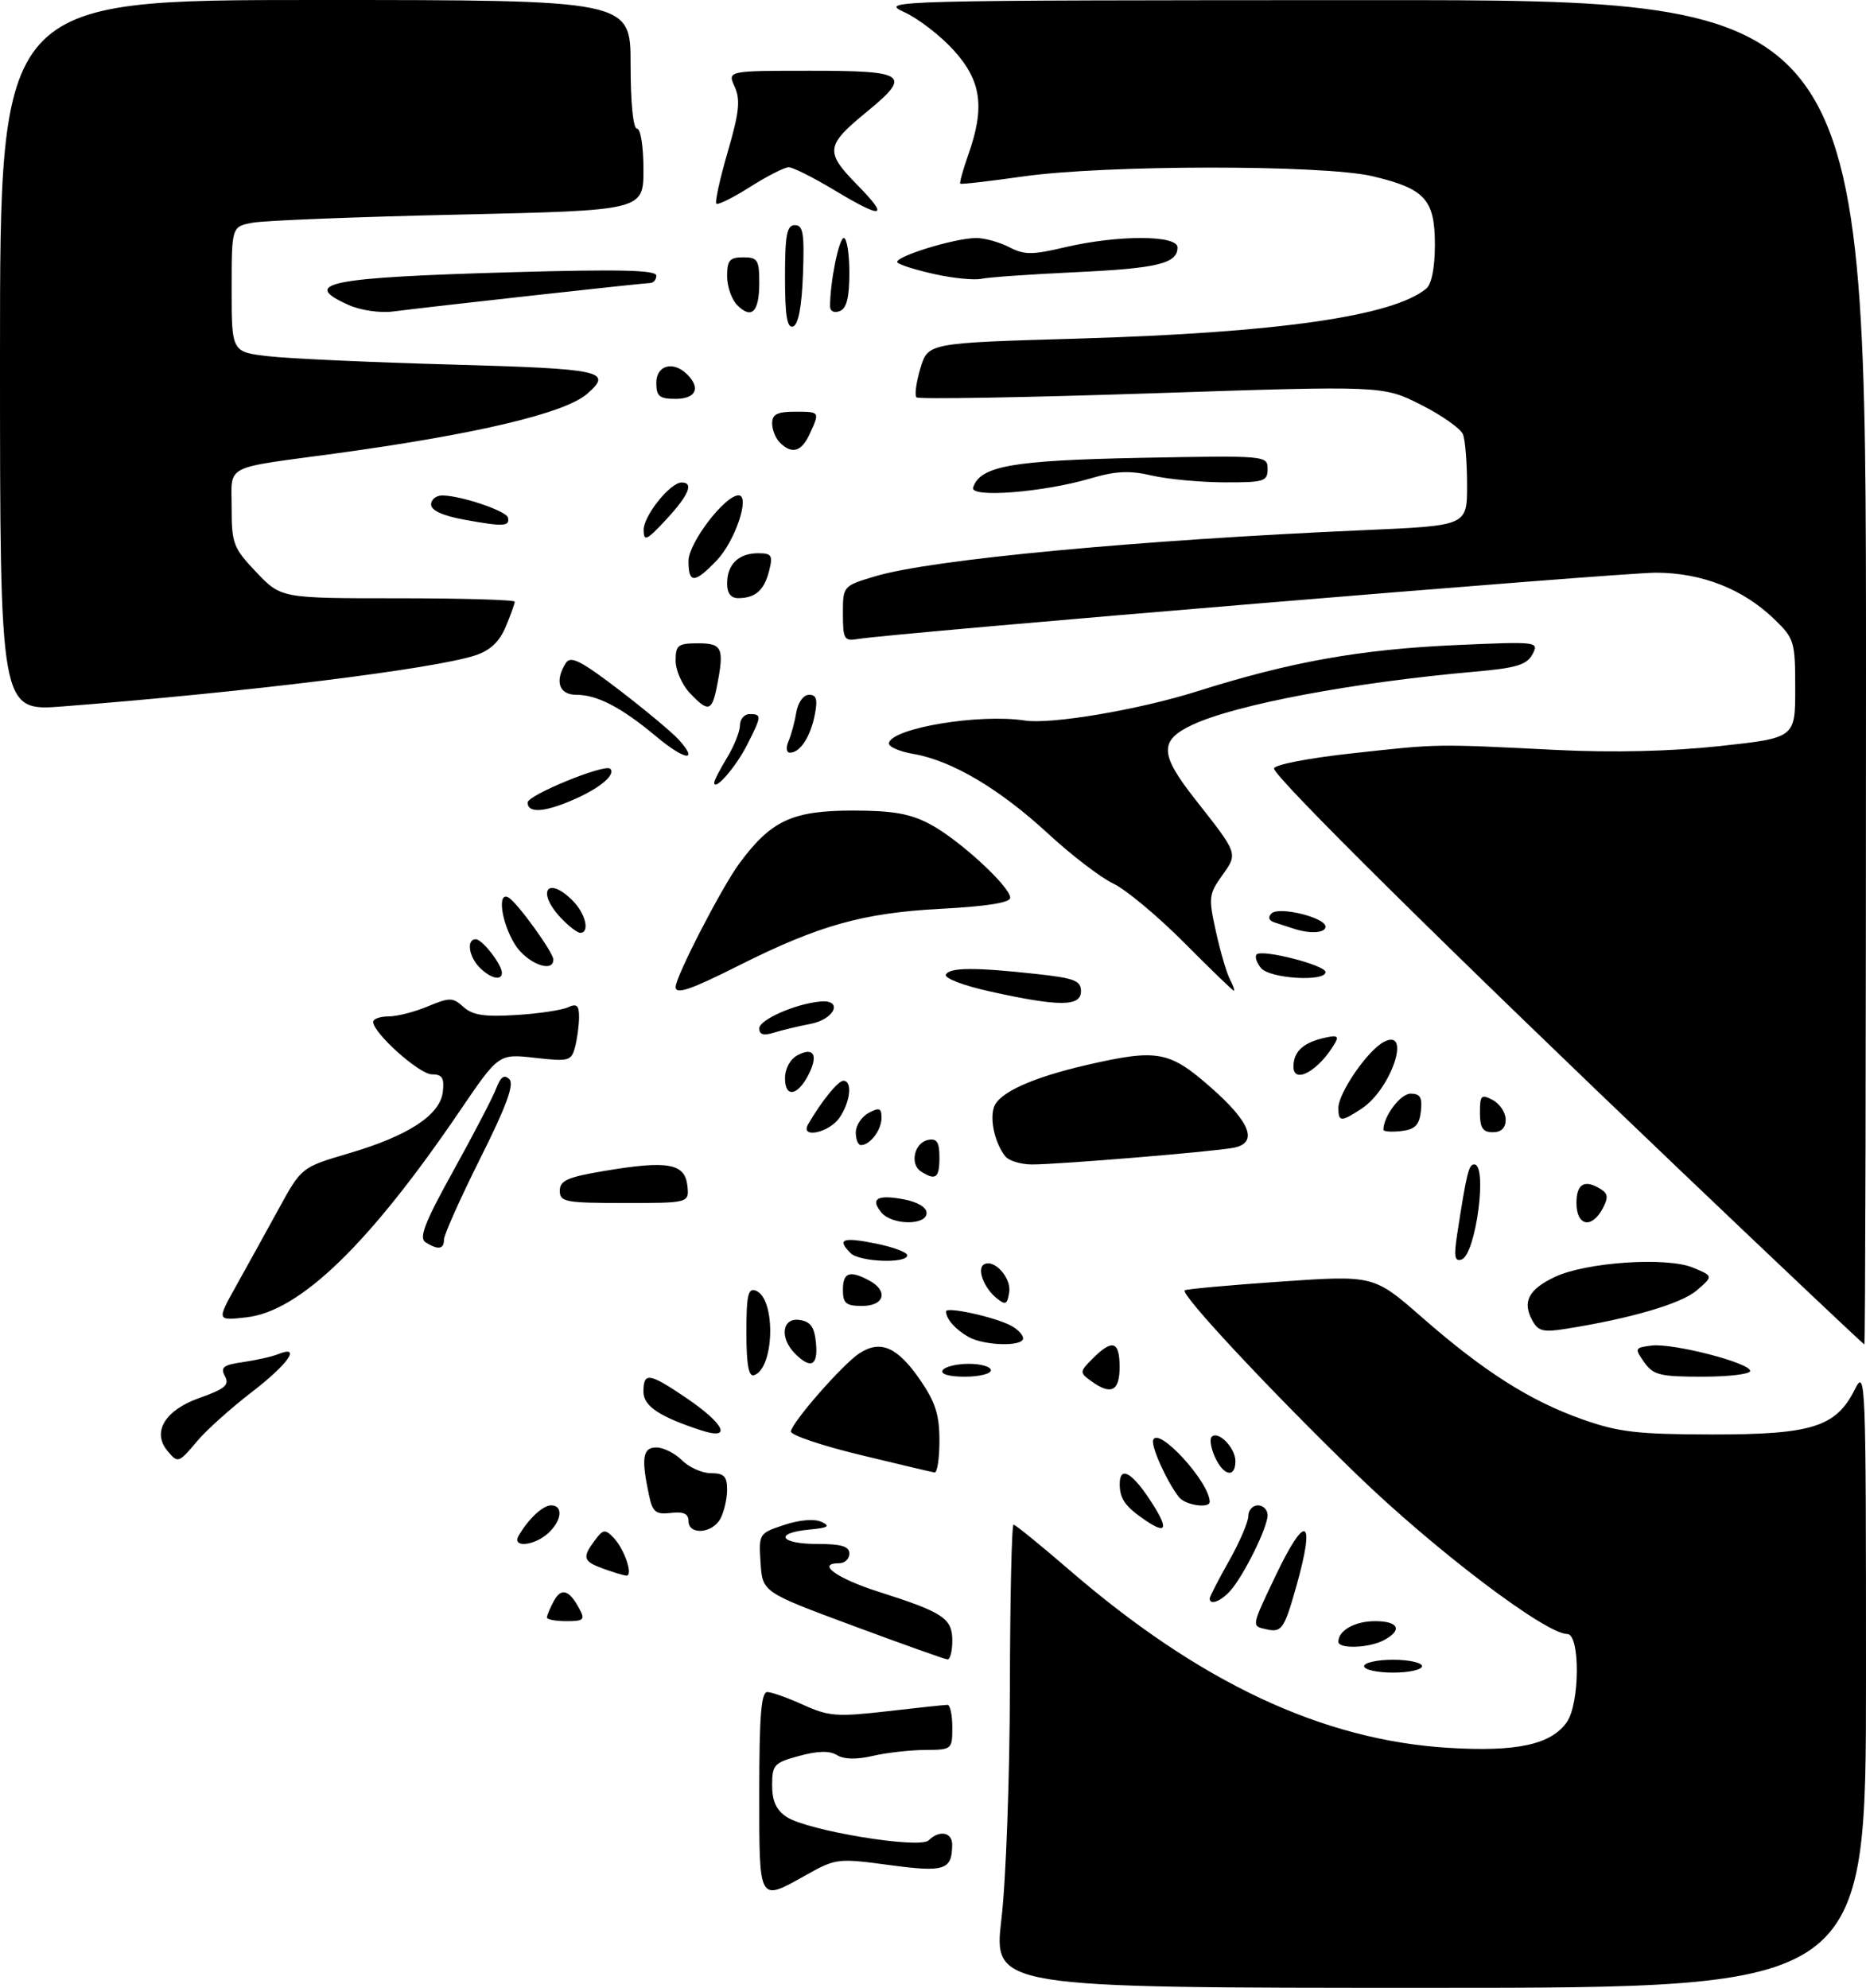 <?xml version="1.0" encoding="UTF-8" standalone="no"?>
<!DOCTYPE svg PUBLIC "-//W3C//DTD SVG 1.1//EN" "http://www.w3.org/Graphics/SVG/1.1/DTD/svg11.dtd" >
<svg xmlns="http://www.w3.org/2000/svg" xmlns:xlink="http://www.w3.org/1999/xlink" version="1.1" viewBox="0 0 290 309">
 <g >
 <path fill="currentColor"
d=" M 155.64 298.25 C 156.34 292.34 156.93 276.14 156.95 262.25 C 156.98 248.36 157.23 237.00 157.52 237.00 C 157.80 237.00 161.69 240.16 166.15 244.01 C 186.42 261.53 205.49 270.49 225.06 271.69 C 235.72 272.35 241.05 271.19 243.50 267.70 C 245.54 264.79 245.59 254.00 243.57 254.00 C 240.20 254.00 222.93 240.90 210.84 229.19 C 197.53 216.29 183.44 201.21 184.12 200.58 C 184.33 200.38 191.03 199.77 199.00 199.22 C 213.50 198.22 213.50 198.22 221.00 204.78 C 230.62 213.20 237.82 217.78 245.98 220.65 C 251.54 222.62 254.50 222.96 266.00 222.98 C 281.58 223.00 285.34 221.82 288.25 216.00 C 289.94 212.62 290.00 214.15 290.00 260.75 C 290.00 309.00 290.00 309.00 222.19 309.00 C 154.38 309.00 154.38 309.00 155.64 298.25 Z  M 118.00 278.50 C 118.00 266.75 118.30 263.01 119.25 263.02 C 119.94 263.03 122.46 263.93 124.86 265.02 C 128.77 266.80 130.10 266.90 137.86 266.01 C 142.61 265.46 146.84 265.01 147.25 265.01 C 147.66 265.00 148.00 266.57 148.00 268.50 C 148.00 271.95 147.94 272.00 143.75 272.02 C 141.41 272.04 137.75 272.45 135.62 272.95 C 133.12 273.53 131.15 273.48 130.09 272.83 C 128.96 272.12 127.14 272.15 124.23 272.94 C 120.30 274.00 120.00 274.32 120.00 277.52 C 120.00 279.98 120.64 281.37 122.26 282.44 C 125.53 284.58 142.95 287.45 144.33 286.07 C 145.98 284.42 148.00 284.80 147.98 286.75 C 147.95 290.70 146.82 291.07 138.21 289.91 C 130.27 288.84 129.90 288.88 125.39 291.40 C 117.80 295.65 118.00 295.99 118.00 278.50 Z  M 212.00 259.00 C 212.00 258.45 214.03 258.00 216.50 258.00 C 218.97 258.00 221.00 258.45 221.00 259.00 C 221.00 259.55 218.97 260.00 216.50 260.00 C 214.03 260.00 212.00 259.55 212.00 259.00 Z  M 132.50 252.69 C 118.50 247.49 118.50 247.49 118.20 242.92 C 117.91 238.40 117.95 238.34 121.88 237.04 C 124.29 236.24 126.57 236.06 127.68 236.57 C 129.11 237.24 128.70 237.49 125.75 237.77 C 120.23 238.29 121.19 240.00 127.00 240.00 C 130.78 240.00 132.00 240.37 132.00 241.50 C 132.00 242.32 131.29 243.00 130.42 243.00 C 126.78 243.00 130.05 245.36 136.54 247.43 C 146.60 250.63 148.00 251.56 148.00 255.04 C 148.00 256.67 147.66 257.98 147.25 257.95 C 146.84 257.92 140.20 255.55 132.50 252.69 Z  M 208.00 255.20 C 208.00 253.44 210.57 252.00 213.70 252.00 C 217.38 252.00 218.02 253.39 215.07 254.96 C 212.78 256.19 208.00 256.35 208.00 255.20 Z  M 196.75 253.25 C 194.48 252.74 194.46 252.89 198.25 244.93 C 202.99 234.98 204.51 235.91 201.39 246.85 C 199.56 253.28 199.17 253.81 196.75 253.25 Z  M 85.00 251.43 C 85.00 251.12 85.47 249.99 86.05 248.91 C 87.21 246.74 88.45 247.10 90.03 250.06 C 90.95 251.78 90.73 252.00 88.04 252.00 C 86.37 252.00 85.00 251.75 85.00 251.43 Z  M 188.00 248.48 C 188.00 248.20 189.35 245.58 191.00 242.65 C 192.65 239.73 194.00 236.59 194.00 235.67 C 194.00 234.75 194.68 234.00 195.50 234.00 C 196.32 234.00 197.00 234.69 197.00 235.54 C 197.00 237.42 193.34 244.85 191.23 247.25 C 189.76 248.91 188.00 249.59 188.00 248.48 Z  M 93.75 243.84 C 90.61 242.69 90.44 242.14 92.44 239.44 C 93.72 237.72 94.04 237.67 95.33 239.00 C 97.06 240.78 98.48 245.03 97.32 244.92 C 96.87 244.88 95.26 244.39 93.75 243.84 Z  M 80.59 238.75 C 82.08 236.14 84.36 234.00 85.65 234.00 C 87.58 234.00 87.31 236.41 85.17 238.35 C 83.00 240.31 79.53 240.62 80.59 238.75 Z  M 107.00 236.43 C 107.00 235.30 106.22 234.95 104.26 235.18 C 101.93 235.45 101.43 235.06 100.88 232.50 C 99.63 226.66 99.87 225.00 102.00 225.00 C 103.10 225.00 104.90 225.90 106.00 227.00 C 107.10 228.10 109.12 229.00 110.50 229.00 C 112.52 229.00 113.00 229.50 113.00 231.57 C 113.00 232.98 112.53 235.00 111.96 236.07 C 110.72 238.39 107.00 238.67 107.00 236.43 Z  M 177.94 236.28 C 174.90 234.21 174.03 232.98 174.02 230.75 C 173.99 227.86 175.81 228.76 178.63 233.02 C 181.68 237.62 181.45 238.69 177.94 236.28 Z  M 183.25 232.75 C 181.40 230.43 178.88 224.87 179.21 223.86 C 179.96 221.62 188.00 230.40 188.00 233.45 C 188.00 234.53 184.23 233.98 183.25 232.75 Z  M 133.61 226.14 C 127.62 224.69 122.80 223.05 122.91 222.50 C 123.23 220.89 130.97 212.07 133.54 210.38 C 136.83 208.22 139.47 209.37 143.00 214.50 C 145.37 217.94 146.00 219.93 146.00 223.93 C 146.00 226.72 145.66 228.95 145.25 228.89 C 144.84 228.83 139.60 227.59 133.61 226.14 Z  M 188.82 226.50 C 188.19 225.12 187.96 223.70 188.31 223.35 C 189.33 222.33 192.00 225.06 192.00 227.12 C 192.00 229.80 190.16 229.44 188.82 226.50 Z  M 26.01 225.51 C 23.60 222.60 25.64 219.21 30.93 217.33 C 34.99 215.89 35.69 215.29 34.96 213.92 C 34.22 212.54 34.69 212.17 37.78 211.73 C 39.83 211.43 42.29 210.88 43.25 210.49 C 46.91 209.02 44.79 212.04 39.11 216.41 C 35.87 218.90 32.08 222.31 30.68 223.97 C 27.74 227.47 27.65 227.49 26.01 225.51 Z  M 109.00 222.35 C 102.50 220.23 100.00 218.57 100.00 216.35 C 100.00 213.26 100.85 213.38 106.58 217.25 C 112.62 221.34 113.85 223.93 109.00 222.35 Z  M 169.54 214.65 C 167.76 213.35 167.77 213.23 169.85 211.15 C 172.89 208.11 174.00 208.47 174.00 212.50 C 174.00 216.29 172.66 216.93 169.54 214.65 Z  M 116.00 207.11 C 116.00 201.32 116.26 200.16 117.47 200.63 C 120.60 201.83 120.37 212.71 117.19 213.77 C 116.35 214.05 116.00 212.11 116.00 207.11 Z  M 146.50 213.00 C 146.84 212.45 148.67 212.00 150.56 212.00 C 152.45 212.00 154.00 212.45 154.00 213.00 C 154.00 213.55 152.17 214.00 149.94 214.00 C 147.49 214.00 146.13 213.60 146.50 213.00 Z  M 255.53 211.75 C 254.00 209.59 254.05 209.49 256.69 209.16 C 260.00 208.76 272.00 211.85 272.00 213.11 C 272.00 213.60 268.65 214.00 264.56 214.00 C 257.97 214.00 256.93 213.74 255.53 211.75 Z  M 123.57 210.43 C 121.12 207.97 121.53 204.79 124.25 205.18 C 125.97 205.43 126.57 206.26 126.81 208.75 C 127.16 212.29 126.02 212.88 123.57 210.43 Z  M 150.50 207.81 C 148.48 206.66 147.04 205.03 147.02 203.86 C 147.00 203.05 154.60 204.72 157.13 206.07 C 158.16 206.62 159.00 207.50 159.00 208.04 C 159.00 209.36 152.95 209.20 150.50 207.81 Z  M 261.50 182.28 C 225.04 147.52 197.99 120.76 198.00 119.46 C 198.00 118.88 203.34 117.84 210.25 117.09 C 223.72 115.61 222.87 115.62 241.98 116.58 C 250.69 117.01 259.61 116.80 267.23 115.98 C 279.00 114.70 279.00 114.70 279.00 107.05 C 279.00 99.72 278.86 99.26 275.75 96.25 C 270.89 91.56 264.52 89.05 257.39 89.02 C 251.91 89.00 138.74 98.41 133.25 99.34 C 131.20 99.69 131.00 99.33 131.00 95.40 C 131.00 91.08 131.00 91.08 136.09 89.56 C 144.90 86.95 176.87 83.94 212.25 82.40 C 228.00 81.71 228.00 81.71 228.00 75.44 C 228.00 71.99 227.72 68.43 227.37 67.53 C 227.03 66.64 224.09 64.56 220.84 62.92 C 214.93 59.94 214.93 59.94 178.97 61.14 C 159.19 61.80 142.75 62.08 142.43 61.77 C 142.12 61.45 142.39 59.42 143.04 57.25 C 144.22 53.31 144.22 53.31 167.36 52.64 C 198.52 51.73 216.49 49.16 221.66 44.86 C 222.49 44.18 223.00 41.59 223.00 38.03 C 223.00 31.00 221.46 29.32 213.29 27.39 C 205.63 25.59 171.72 25.61 159.00 27.43 C 153.78 28.17 149.38 28.68 149.24 28.55 C 149.10 28.42 149.66 26.39 150.49 24.03 C 153.09 16.67 152.52 12.58 148.25 7.85 C 146.19 5.56 142.70 2.87 140.50 1.87 C 136.59 0.08 138.20 0.04 213.25 0.02 C 290.00 0.00 290.00 0.00 290.00 104.50 C 290.00 161.97 289.89 209.00 289.75 208.99 C 289.61 208.98 276.90 196.97 261.50 182.28 Z  M 238.10 205.18 C 236.57 202.33 237.58 200.42 241.65 198.49 C 246.49 196.20 259.01 195.35 263.09 197.04 C 266.28 198.36 266.28 198.36 263.69 200.59 C 261.30 202.65 253.43 204.96 243.35 206.56 C 239.80 207.13 239.03 206.93 238.10 205.18 Z  M 36.69 199.90 C 38.35 196.93 41.31 191.56 43.28 187.97 C 46.85 181.45 46.85 181.45 54.18 179.29 C 63.47 176.56 68.40 173.33 68.82 169.72 C 69.07 167.55 68.72 167.00 67.11 167.00 C 65.17 167.00 58.00 160.58 58.00 158.85 C 58.00 158.38 59.07 158.00 60.38 158.00 C 61.69 158.00 64.43 157.30 66.48 156.44 C 69.90 155.02 70.37 155.02 72.03 156.53 C 73.44 157.80 75.30 158.09 80.18 157.78 C 83.65 157.57 87.29 157.03 88.25 156.59 C 89.65 155.95 90.00 156.26 89.99 158.14 C 89.98 159.44 89.70 161.53 89.36 162.79 C 88.79 164.93 88.39 165.03 83.12 164.43 C 77.50 163.80 77.50 163.80 71.50 172.63 C 57.42 193.37 46.61 203.84 38.32 204.77 C 33.68 205.30 33.68 205.30 36.69 199.90 Z  M 131.00 200.50 C 131.00 197.79 132.04 197.42 135.07 199.04 C 138.10 200.66 137.47 203.00 134.00 203.00 C 131.47 203.00 131.00 202.61 131.00 200.50 Z  M 154.89 201.80 C 152.92 200.21 151.79 197.25 152.90 196.56 C 154.45 195.61 157.19 198.59 156.84 200.86 C 156.55 202.79 156.27 202.92 154.89 201.80 Z  M 132.20 194.80 C 130.03 192.63 130.93 192.27 136.00 193.28 C 138.75 193.82 141.00 194.66 141.00 195.13 C 141.00 196.45 133.57 196.17 132.20 194.80 Z  M 226.46 191.87 C 227.93 182.34 228.26 181.00 229.11 181.00 C 231.23 181.00 229.36 195.05 227.14 195.79 C 226.07 196.14 225.93 195.31 226.46 191.87 Z  M 66.14 193.11 C 65.07 192.43 65.99 190.05 70.48 181.95 C 73.62 176.28 76.61 170.53 77.13 169.16 C 77.81 167.37 78.38 166.98 79.16 167.76 C 79.95 168.55 78.68 172.00 74.62 180.10 C 71.53 186.29 69.00 191.95 69.00 192.68 C 69.00 194.20 68.08 194.34 66.14 193.11 Z  M 136.98 188.48 C 135.20 186.33 136.34 185.65 140.45 186.43 C 142.59 186.83 144.00 187.67 144.00 188.55 C 144.00 190.52 138.63 190.46 136.98 188.48 Z  M 245.00 187.00 C 245.00 183.97 246.29 183.26 248.85 184.89 C 249.91 185.56 249.96 186.21 249.07 187.87 C 247.35 191.07 245.00 190.57 245.00 187.00 Z  M 87.00 185.09 C 87.00 183.51 88.18 182.98 93.91 182.02 C 103.72 180.36 106.42 180.83 106.82 184.25 C 107.13 187.00 107.13 187.00 97.07 187.00 C 87.83 187.00 87.00 186.84 87.00 185.09 Z  M 143.15 182.11 C 141.34 180.97 142.09 177.61 144.26 177.19 C 145.61 176.93 146.00 177.55 146.00 179.93 C 146.00 183.12 145.43 183.56 143.15 182.11 Z  M 156.24 179.75 C 154.66 177.77 153.81 174.17 154.46 172.14 C 155.18 169.87 160.38 167.50 169.00 165.52 C 179.92 163.02 181.73 163.35 188.25 169.10 C 194.36 174.48 195.55 177.65 191.75 178.41 C 188.83 179.00 164.44 181.02 160.37 181.01 C 158.65 181.00 156.79 180.44 156.24 179.75 Z  M 133.00 176.04 C 133.00 174.95 133.90 173.59 135.00 173.00 C 136.66 172.11 137.00 172.24 137.00 173.76 C 137.00 175.65 135.22 178.00 133.80 178.00 C 133.36 178.00 133.00 177.12 133.00 176.04 Z  M 125.60 174.75 C 127.67 171.18 130.24 168.00 131.07 168.00 C 132.52 168.00 132.16 171.32 130.44 173.78 C 128.80 176.12 124.29 177.03 125.60 174.75 Z  M 215.00 175.61 C 215.00 173.53 217.65 170.00 219.23 170.00 C 220.72 170.00 221.06 170.60 220.82 172.75 C 220.57 174.91 219.91 175.57 217.75 175.82 C 216.24 175.99 215.00 175.90 215.00 175.61 Z  M 230.00 172.96 C 230.00 170.24 230.20 170.04 232.00 171.00 C 233.10 171.59 234.00 172.95 234.00 174.04 C 234.00 175.33 233.32 176.00 232.00 176.00 C 230.44 176.00 230.00 175.33 230.00 172.96 Z  M 208.00 172.23 C 208.00 169.91 212.50 163.34 215.02 161.99 C 219.46 159.61 216.25 169.30 211.59 172.35 C 208.42 174.43 208.00 174.41 208.00 172.23 Z  M 122.00 167.62 C 122.00 166.12 122.80 164.64 123.94 164.03 C 126.44 162.70 127.20 163.97 125.69 166.98 C 123.99 170.36 122.00 170.71 122.00 167.62 Z  M 201.02 165.75 C 201.04 163.55 202.44 162.18 205.41 161.43 C 207.72 160.85 208.14 160.99 207.50 162.10 C 205.02 166.42 200.98 168.69 201.02 165.75 Z  M 118.00 159.86 C 118.00 158.51 123.62 156.03 127.50 155.68 C 131.08 155.36 129.75 158.42 126.00 159.15 C 124.08 159.52 121.49 160.14 120.25 160.53 C 118.67 161.02 118.00 160.83 118.00 159.86 Z  M 154.00 154.15 C 149.80 153.23 146.72 152.06 147.00 151.50 C 147.57 150.37 151.48 150.34 161.25 151.42 C 166.98 152.05 168.00 152.45 168.00 154.08 C 168.00 156.48 164.64 156.50 154.00 154.15 Z  M 105.00 153.43 C 105.00 151.82 112.16 137.93 114.90 134.22 C 119.83 127.54 123.12 126.01 132.51 126.00 C 138.72 126.00 141.43 126.47 144.51 128.10 C 148.98 130.45 157.00 137.81 157.00 139.56 C 157.00 140.31 153.30 140.90 146.21 141.27 C 134.12 141.91 127.28 143.83 114.89 150.05 C 107.35 153.85 105.00 154.65 105.00 153.43 Z  M 184.01 146.51 C 179.92 142.40 174.98 138.28 173.04 137.36 C 171.09 136.44 166.52 132.94 162.87 129.57 C 155.34 122.62 147.93 118.23 141.98 117.20 C 139.74 116.82 138.02 116.05 138.14 115.50 C 138.68 113.16 152.22 110.91 159.25 112.00 C 163.34 112.64 176.97 110.33 186.00 107.48 C 200.61 102.86 211.38 100.94 226.36 100.27 C 239.02 99.71 239.21 99.74 238.16 101.71 C 237.28 103.35 235.65 103.84 229.29 104.40 C 210.37 106.06 192.00 109.52 185.29 112.68 C 180.13 115.11 180.22 117.23 185.76 124.27 C 192.47 132.80 192.41 132.62 189.93 136.10 C 187.86 139.00 187.80 139.55 188.98 144.85 C 189.67 147.96 190.64 151.29 191.15 152.25 C 191.66 153.21 191.93 154.00 191.76 154.00 C 191.59 154.00 188.10 150.63 184.01 146.51 Z  M 74.57 150.43 C 72.84 148.70 72.46 146.00 73.94 146.00 C 74.95 146.00 78.00 149.93 78.00 151.22 C 78.00 152.51 76.24 152.10 74.57 150.43 Z  M 195.98 150.48 C 195.28 149.64 194.98 148.69 195.30 148.36 C 196.16 147.51 206.00 150.03 206.00 151.10 C 206.00 152.66 197.35 152.13 195.98 150.48 Z  M 79.99 146.75 C 77.87 143.28 77.25 138.42 79.07 139.54 C 80.48 140.41 86.00 148.07 86.00 149.15 C 86.00 151.38 81.79 149.70 79.99 146.75 Z  M 87.17 142.69 C 83.33 138.59 85.05 136.05 89.00 140.00 C 91.01 142.01 91.71 145.00 90.17 145.00 C 89.72 145.00 88.37 143.96 87.17 142.69 Z  M 201.00 144.34 C 200.18 144.07 198.86 143.64 198.08 143.39 C 197.19 143.10 197.02 142.58 197.61 141.99 C 198.75 140.85 206.00 142.62 206.00 144.05 C 206.00 145.05 203.55 145.19 201.00 144.34 Z  M 82.00 124.75 C 82.00 123.59 94.01 118.68 94.83 119.50 C 95.70 120.37 93.46 122.34 89.63 124.08 C 84.81 126.27 82.00 126.51 82.00 124.75 Z  M 111.00 121.65 C 111.00 121.32 111.90 119.57 113.00 117.77 C 114.09 115.97 114.99 113.71 115.00 112.75 C 115.00 111.79 115.67 111.00 116.50 111.00 C 118.42 111.00 118.39 111.31 116.07 115.86 C 114.31 119.30 111.00 123.09 111.00 121.65 Z  M 101.97 114.47 C 96.56 109.95 92.81 108.00 89.55 108.00 C 86.86 108.00 86.17 105.86 87.94 103.06 C 88.68 101.89 90.29 102.71 96.24 107.26 C 100.29 110.37 104.45 113.84 105.47 114.96 C 108.69 118.53 106.44 118.21 101.97 114.47 Z  M 122.53 115.25 C 122.95 114.29 123.50 112.26 123.75 110.75 C 124.03 109.17 124.87 108.00 125.74 108.00 C 126.90 108.00 127.10 108.73 126.62 111.15 C 125.94 114.57 124.34 117.00 122.77 117.00 C 122.21 117.00 122.11 116.24 122.53 115.25 Z  M 0.00 55.28 C 0.00 0.00 0.00 0.00 49.00 0.00 C 98.00 0.00 98.00 0.00 98.00 10.00 C 98.00 16.00 98.40 20.00 99.00 20.00 C 99.56 20.00 100.00 22.78 100.00 26.35 C 100.00 32.71 100.00 32.71 71.25 33.36 C 55.44 33.71 41.04 34.28 39.25 34.62 C 36.00 35.23 36.00 35.23 36.00 44.97 C 36.00 54.72 36.00 54.72 41.75 55.38 C 44.91 55.74 57.74 56.33 70.25 56.67 C 93.67 57.33 95.31 57.68 91.25 61.22 C 87.77 64.25 74.00 67.51 52.00 70.51 C 34.49 72.89 36.00 72.09 36.00 78.98 C 36.00 84.50 36.27 85.20 39.85 88.96 C 43.69 93.00 43.69 93.00 61.85 93.00 C 71.83 93.00 80.00 93.24 80.00 93.53 C 80.00 93.82 79.37 95.58 78.60 97.42 C 77.61 99.77 76.19 101.11 73.85 101.88 C 67.43 103.99 38.07 107.62 9.75 109.81 C 0.00 110.57 0.00 110.57 0.00 55.28 Z  M 107.17 107.69 C 105.98 106.41 105.00 104.16 105.00 102.69 C 105.00 100.28 105.37 100.00 108.50 100.00 C 112.29 100.00 112.60 100.74 111.38 106.88 C 110.63 110.61 110.03 110.73 107.17 107.69 Z  M 113.00 90.70 C 113.00 87.74 114.78 86.00 117.81 86.00 C 119.93 86.00 120.14 86.32 119.53 88.74 C 118.77 91.75 117.41 92.96 114.75 92.98 C 113.59 92.99 113.00 92.23 113.00 90.70 Z  M 107.00 87.20 C 107.00 84.40 112.65 77.00 114.78 77.00 C 116.64 77.00 114.25 84.13 111.39 87.11 C 107.93 90.73 107.00 90.74 107.00 87.20 Z  M 100.03 82.40 C 100.00 80.19 104.15 75.00 105.95 75.00 C 107.87 75.00 107.03 76.99 103.53 80.76 C 100.50 84.02 100.05 84.23 100.03 82.40 Z  M 72.25 80.80 C 68.82 80.18 67.00 79.35 67.00 78.42 C 67.00 77.64 67.79 77.01 68.75 77.02 C 71.68 77.04 78.74 79.44 78.95 80.47 C 79.23 81.84 78.25 81.89 72.25 80.80 Z  M 151.23 75.79 C 152.32 72.44 157.28 71.56 177.25 71.17 C 196.78 70.80 197.00 70.81 197.00 72.90 C 197.00 74.83 196.45 75.00 190.25 74.98 C 186.54 74.96 181.48 74.49 179.01 73.92 C 175.53 73.11 173.38 73.22 169.51 74.36 C 162.14 76.54 150.69 77.43 151.23 75.79 Z  M 121.20 68.80 C 120.54 68.14 120.00 66.79 120.00 65.80 C 120.00 64.41 120.80 64.00 123.50 64.00 C 127.45 64.00 127.43 63.97 125.84 67.45 C 124.57 70.23 123.07 70.67 121.20 68.80 Z  M 102.00 59.50 C 102.00 56.76 104.65 56.05 106.80 58.20 C 108.93 60.33 108.15 62.00 105.00 62.00 C 102.47 62.00 102.00 61.61 102.00 59.50 Z  M 122.00 43.08 C 122.00 36.47 122.28 35.00 123.54 35.00 C 124.82 35.00 125.03 36.30 124.79 42.67 C 124.60 47.70 124.07 50.48 123.25 50.75 C 122.32 51.06 122.00 49.10 122.00 43.08 Z  M 54.25 47.44 C 46.54 44.01 50.93 43.13 79.75 42.31 C 96.32 41.84 102.00 41.98 102.00 42.84 C 102.00 43.48 101.55 44.00 101.00 44.00 C 99.98 44.00 67.41 47.61 61.00 48.43 C 59.08 48.68 56.04 48.23 54.25 47.44 Z  M 114.58 47.44 C 113.71 46.57 113.00 44.54 113.00 42.93 C 113.00 40.47 113.40 40.00 115.50 40.00 C 117.74 40.00 118.00 40.40 118.00 43.94 C 118.00 48.49 116.83 49.69 114.58 47.44 Z  M 129.00 47.61 C 129.00 43.86 130.38 37.00 131.14 37.00 C 131.61 37.00 132.00 39.43 132.00 42.39 C 132.00 46.26 131.58 47.95 130.50 48.36 C 129.63 48.70 129.00 48.38 129.00 47.61 Z  M 145.33 42.63 C 142.49 42.01 139.86 41.19 139.48 40.82 C 138.68 40.01 148.33 37.00 151.73 37.00 C 153.03 37.00 155.33 37.64 156.84 38.42 C 159.20 39.64 160.41 39.64 165.54 38.43 C 173.73 36.51 183.00 36.52 183.00 38.46 C 183.00 40.97 179.91 41.72 167.00 42.32 C 160.12 42.64 153.60 43.10 152.50 43.34 C 151.40 43.57 148.17 43.26 145.33 42.63 Z  M 129.57 29.50 C 126.37 27.58 123.23 26.00 122.57 26.00 C 121.92 26.00 119.23 27.37 116.58 29.05 C 113.93 30.73 111.57 31.90 111.33 31.66 C 111.08 31.42 111.88 27.79 113.10 23.60 C 114.89 17.46 115.09 15.50 114.18 13.49 C 113.04 11.00 113.04 11.00 126.02 11.00 C 140.98 11.00 141.77 11.60 134.59 17.48 C 128.33 22.61 128.21 23.62 133.17 28.68 C 138.31 33.91 137.29 34.15 129.57 29.50 Z "/>
</g>
</svg>